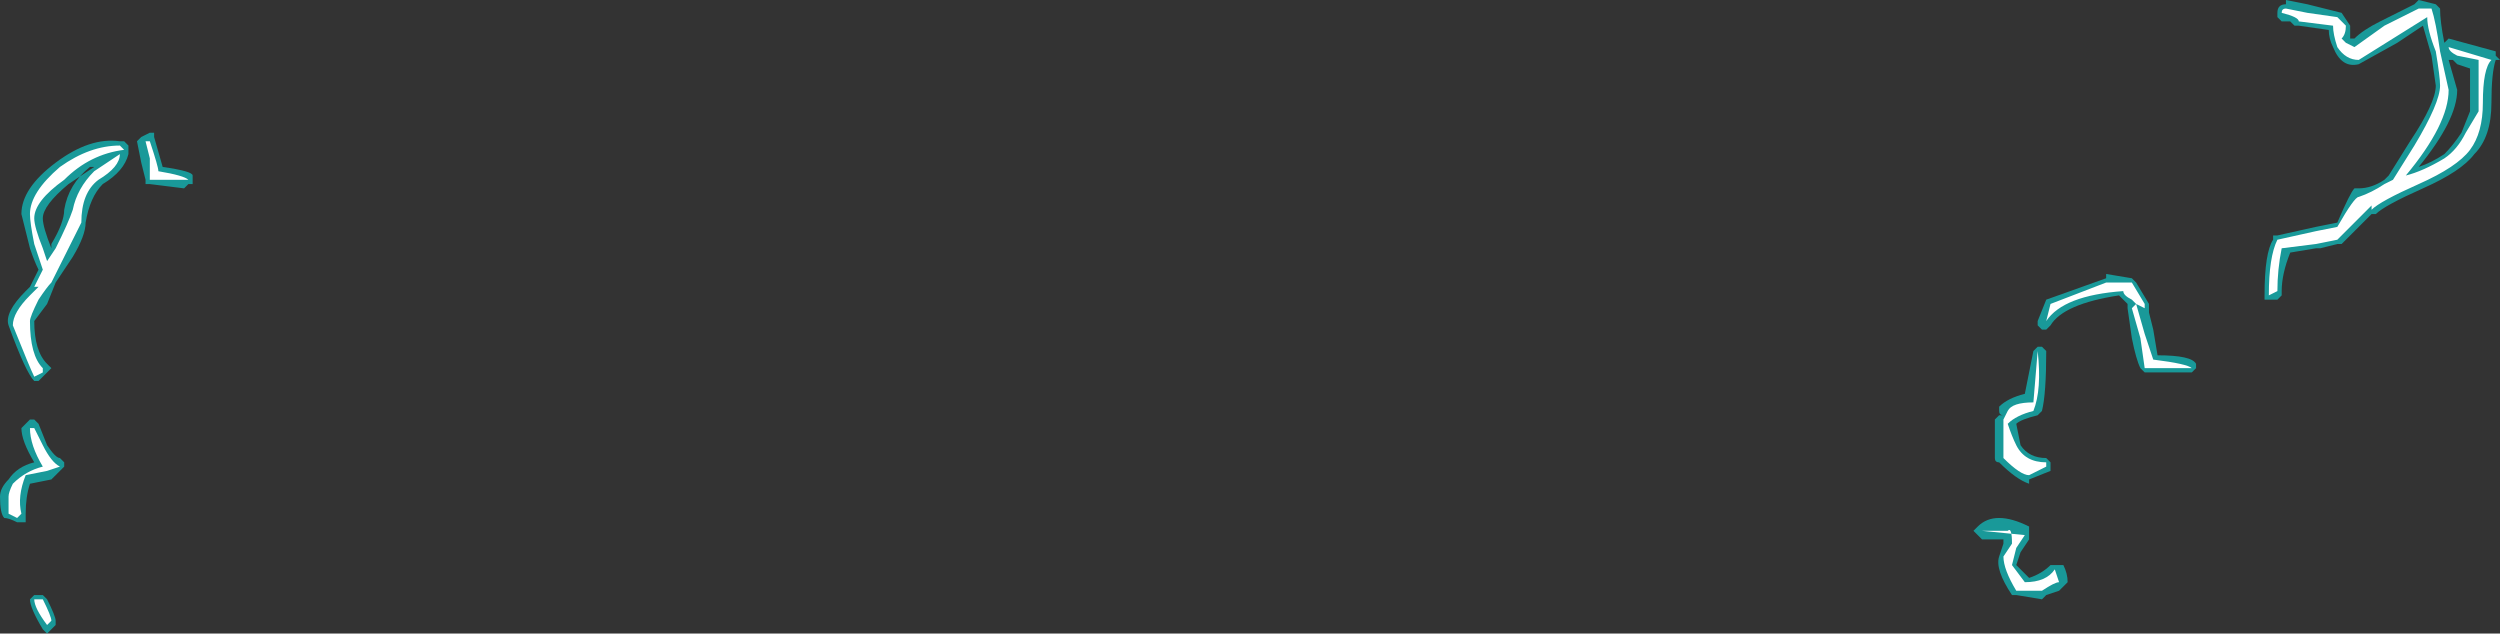 <?xml version="1.0" encoding="UTF-8" standalone="no"?>
<svg xmlns:ffdec="https://www.free-decompiler.com/flash" xmlns:xlink="http://www.w3.org/1999/xlink" ffdec:objectType="shape" height="7.4px" width="29.2px" xmlns="http://www.w3.org/2000/svg">
  <rect width="100%" height="100%" fill="#333333" stroke="none"/>
  <g transform="matrix(1.0, 0.0, 0.0, 1.0, 14.6, 19.4)">
    <path d="M14.25 -18.6 L14.1 -18.65 14.05 -18.7 14.0 -18.7 14.1 -18.35 Q14.1 -18.0 13.65 -17.45 13.8 -17.5 13.95 -17.6 14.05 -17.7 14.15 -17.85 L14.25 -18.1 14.25 -18.6 M14.55 -18.75 L14.6 -18.7 14.55 -18.7 Q14.5 -18.55 14.5 -18.2 14.5 -17.8 14.3 -17.6 14.15 -17.4 13.7 -17.2 13.25 -17.0 13.15 -16.9 L13.1 -16.9 12.75 -16.55 12.7 -16.55 12.5 -16.5 12.45 -16.5 12.15 -16.45 Q12.05 -16.2 12.05 -16.0 L12.05 -15.95 12.0 -15.9 11.85 -15.9 11.85 -15.95 Q11.85 -16.45 11.95 -16.6 L11.95 -16.65 12.0 -16.65 12.45 -16.75 12.7 -16.8 Q12.85 -17.15 12.9 -17.2 L12.95 -17.2 Q13.1 -17.2 13.25 -17.3 L13.3 -17.35 13.55 -17.75 Q13.85 -18.2 13.85 -18.4 L13.8 -18.75 13.7 -19.1 13.4 -18.9 12.95 -18.65 Q12.75 -18.6 12.65 -18.85 12.6 -18.95 12.6 -19.05 L12.25 -19.1 12.2 -19.1 12.15 -19.15 12.05 -19.15 12.0 -19.2 12.0 -19.25 Q12.0 -19.35 12.1 -19.35 L12.1 -19.4 12.35 -19.35 12.75 -19.25 12.85 -19.1 12.85 -18.95 12.9 -18.95 Q13.0 -19.05 13.2 -19.15 L13.6 -19.35 13.65 -19.4 13.85 -19.35 13.9 -19.3 Q13.9 -19.15 13.95 -18.9 L14.0 -18.95 14.55 -18.8 14.55 -18.75 M10.35 -16.1 L10.5 -15.85 10.5 -15.75 10.55 -15.55 10.6 -15.25 Q11.0 -15.25 11.05 -15.15 L11.05 -15.1 11.0 -15.05 10.45 -15.05 10.4 -15.1 Q10.35 -15.2 10.3 -15.45 L10.25 -15.8 10.25 -15.85 10.15 -15.95 Q9.5 -15.85 9.35 -15.6 L9.3 -15.55 9.25 -15.55 9.2 -15.6 9.2 -15.65 9.3 -15.9 10.0 -16.15 10.0 -16.2 10.3 -16.15 10.35 -16.1 M9.3 -15.3 Q9.3 -14.8 9.25 -14.6 L9.2 -14.55 Q9.0 -14.5 8.95 -14.45 L9.0 -14.2 Q9.1 -14.05 9.3 -14.05 L9.35 -14.0 9.35 -13.9 9.1 -13.8 9.1 -13.75 Q8.95 -13.8 8.75 -14.0 8.7 -14.0 8.7 -14.05 L8.7 -14.5 8.75 -14.55 8.8 -14.55 Q8.75 -14.55 8.75 -14.6 L8.75 -14.65 Q8.85 -14.75 9.05 -14.8 L9.15 -15.3 9.2 -15.35 9.25 -15.35 9.3 -15.3 M8.8 -13.1 L8.55 -13.1 8.45 -13.2 8.5 -13.25 Q8.7 -13.45 9.1 -13.25 L9.1 -13.1 9.0 -12.95 8.95 -12.8 9.1 -12.65 Q9.25 -12.7 9.35 -12.8 L9.5 -12.8 Q9.55 -12.7 9.55 -12.6 L9.45 -12.5 9.3 -12.45 9.25 -12.4 8.95 -12.45 8.9 -12.45 Q8.7 -12.75 8.75 -12.9 L8.8 -13.05 8.8 -13.1 M-13.5 -17.45 L-13.8 -17.25 Q-14.1 -17.0 -14.1 -16.85 -14.1 -16.75 -14.0 -16.5 L-14.0 -16.55 Q-13.85 -16.8 -13.85 -16.95 -13.8 -17.25 -13.55 -17.45 L-13.5 -17.45 M-12.8 -17.85 L-12.8 -17.8 -12.7 -17.45 Q-12.35 -17.4 -12.35 -17.35 L-12.35 -17.25 -12.4 -17.25 -12.45 -17.2 -12.85 -17.25 -12.9 -17.25 -12.9 -17.3 -12.95 -17.5 -13.0 -17.75 -12.95 -17.8 -12.85 -17.85 -12.8 -17.85 M-13.15 -17.75 L-13.1 -17.7 -13.1 -17.6 Q-13.15 -17.4 -13.4 -17.25 -13.55 -17.1 -13.6 -16.8 -13.6 -16.65 -13.75 -16.4 L-13.95 -16.1 -14.05 -15.85 -14.2 -15.65 Q-14.2 -15.3 -14.05 -15.15 L-14.0 -15.1 -14.15 -14.95 -14.2 -14.95 Q-14.3 -15.05 -14.5 -15.6 -14.55 -15.75 -14.3 -16.0 L-14.25 -16.05 -14.15 -16.25 Q-14.2 -16.35 -14.25 -16.5 L-14.35 -16.9 Q-14.35 -17.2 -13.95 -17.5 -13.55 -17.8 -13.2 -17.75 L-13.15 -17.75 M-14.35 -14.4 L-14.25 -14.5 -14.2 -14.5 -14.15 -14.45 -14.05 -14.2 Q-13.95 -14.05 -13.9 -14.05 L-13.85 -14.0 -13.85 -13.95 -14.0 -13.8 -14.25 -13.75 Q-14.3 -13.6 -14.3 -13.4 L-14.3 -13.3 -14.4 -13.3 Q-14.5 -13.35 -14.55 -13.35 -14.6 -13.4 -14.6 -13.6 -14.6 -13.7 -14.5 -13.8 -14.4 -13.95 -14.2 -14.0 -14.35 -14.25 -14.35 -14.4 M-14.1 -12.45 L-14.05 -12.4 Q-13.95 -12.2 -13.95 -12.15 L-13.95 -12.1 -14.05 -12.0 -14.1 -12.05 Q-14.25 -12.3 -14.25 -12.4 L-14.2 -12.45 -14.1 -12.45" fill="#00ffff" fill-opacity="0.502" fill-rule="evenodd" stroke="none"/>
    <path d="M14.4 -18.2 Q14.4 -17.85 14.25 -17.65 14.1 -17.45 13.65 -17.25 13.2 -17.05 13.1 -16.95 L13.1 -17.0 12.7 -16.6 12.45 -16.55 12.05 -16.5 Q12.0 -16.25 12.0 -16.0 L11.9 -15.95 Q11.9 -16.4 12.0 -16.6 L12.45 -16.7 12.7 -16.75 Q12.9 -17.1 12.95 -17.1 13.1 -17.15 13.25 -17.25 L13.35 -17.3 13.6 -17.7 Q13.9 -18.2 13.9 -18.4 13.9 -18.5 13.85 -18.8 13.75 -19.05 13.75 -19.2 L12.95 -18.7 Q12.8 -18.7 12.7 -18.85 12.65 -19.0 12.65 -19.1 L12.25 -19.15 Q12.25 -19.2 12.05 -19.25 12.05 -19.3 12.1 -19.3 L12.35 -19.25 12.7 -19.2 12.8 -19.1 Q12.8 -19.0 12.75 -18.95 L12.8 -18.9 12.9 -18.85 13.25 -19.1 13.65 -19.3 13.8 -19.3 Q13.85 -19.15 13.9 -18.8 L14.0 -18.35 Q14.0 -17.95 13.5 -17.35 13.7 -17.4 13.95 -17.55 14.1 -17.65 14.2 -17.85 L14.35 -18.1 14.35 -18.7 14.1 -18.75 Q14.0 -18.8 14.0 -18.85 L14.5 -18.7 Q14.4 -18.6 14.4 -18.2 M10.45 -15.85 L10.45 -15.8 10.35 -15.85 10.45 -15.5 10.55 -15.2 Q10.95 -15.15 11.0 -15.1 L10.45 -15.1 10.4 -15.45 10.3 -15.8 10.35 -15.85 10.3 -15.9 Q10.2 -15.95 10.2 -16.0 9.5 -15.95 9.3 -15.65 L9.35 -15.85 10.0 -16.1 10.3 -16.1 10.45 -15.85 M9.15 -14.7 L9.2 -15.3 Q9.25 -14.85 9.15 -14.6 8.95 -14.55 8.85 -14.45 8.9 -14.3 8.95 -14.2 9.05 -14.0 9.3 -14.0 L9.3 -13.95 9.1 -13.85 Q9.0 -13.85 8.8 -14.05 L8.8 -14.5 8.85 -14.6 Q8.9 -14.7 9.15 -14.7 M8.85 -13.2 L8.55 -13.2 9.05 -13.15 8.95 -13.0 8.9 -12.8 9.05 -12.6 Q9.3 -12.6 9.4 -12.75 L9.45 -12.6 Q9.4 -12.6 9.25 -12.5 L8.95 -12.5 Q8.8 -12.75 8.8 -12.9 L8.9 -13.05 Q8.9 -13.25 8.85 -13.2 M-12.75 -17.4 Q-12.45 -17.35 -12.4 -17.3 L-12.85 -17.3 -12.85 -17.55 -12.9 -17.75 -12.85 -17.75 Q-12.75 -17.45 -12.75 -17.4 M-13.2 -17.6 Q-13.2 -17.45 -13.45 -17.3 -13.65 -17.15 -13.65 -16.8 -13.7 -16.7 -13.85 -16.4 -13.95 -16.2 -14.0 -16.1 -14.05 -16.05 -14.15 -15.9 -14.25 -15.7 -14.25 -15.65 -14.25 -15.25 -14.1 -15.1 L-14.1 -15.05 -14.2 -15.0 Q-14.25 -15.1 -14.45 -15.6 -14.45 -15.75 -14.25 -15.95 L-14.15 -16.05 -14.2 -16.05 -14.1 -16.25 -14.2 -16.55 Q-14.25 -16.8 -14.25 -16.9 -14.25 -17.15 -13.9 -17.45 -13.55 -17.7 -13.2 -17.7 L-13.15 -17.65 Q-13.55 -17.6 -13.85 -17.3 -14.2 -17.05 -14.2 -16.85 -14.2 -16.75 -14.1 -16.5 L-14.05 -16.35 -13.95 -16.5 Q-13.8 -16.8 -13.75 -16.95 -13.7 -17.2 -13.5 -17.4 L-13.2 -17.6 M-14.1 -14.2 Q-14.0 -14.0 -13.9 -13.95 L-14.05 -13.9 -14.3 -13.85 Q-14.4 -13.6 -14.35 -13.4 L-14.4 -13.35 -14.5 -13.4 -14.5 -13.6 Q-14.5 -13.65 -14.45 -13.75 -14.3 -13.9 -14.1 -13.95 -14.25 -14.2 -14.25 -14.4 L-14.2 -14.4 -14.1 -14.2 M-14.0 -12.15 L-14.05 -12.1 Q-14.2 -12.3 -14.2 -12.4 L-14.1 -12.4 Q-14.0 -12.2 -14.0 -12.15" fill="#ffffff" fill-rule="evenodd" stroke="none"/>
  </g>
</svg>
